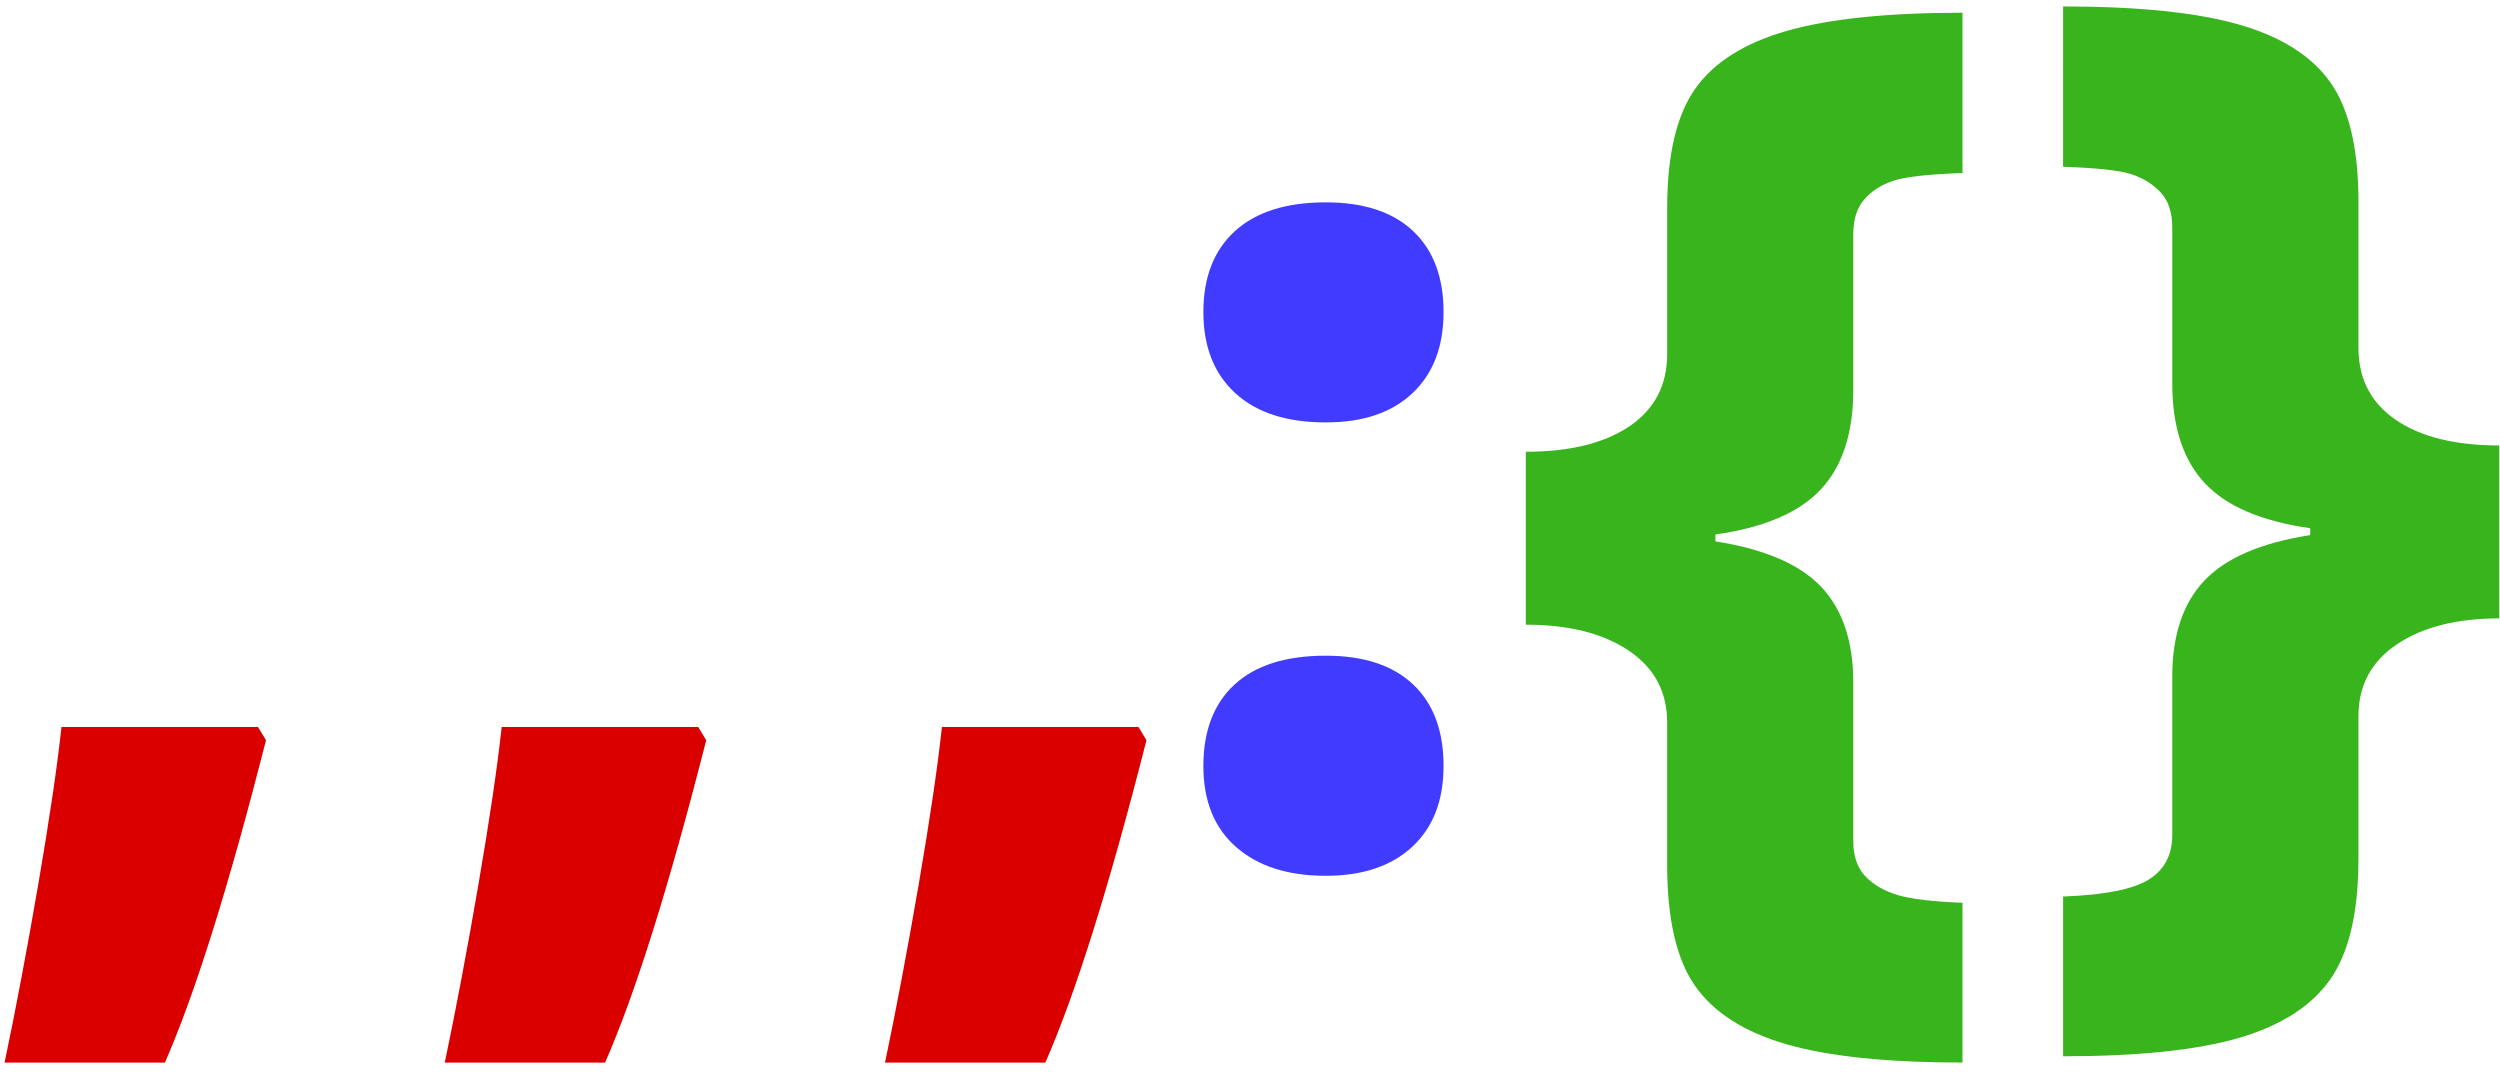 <?xml version="1.0" encoding="utf-8"?>
<!-- Generator: Adobe Illustrator 14.0.0, SVG Export Plug-In . SVG Version: 6.00 Build 43363)  -->
<!DOCTYPE svg PUBLIC "-//W3C//DTD SVG 1.1//EN" "http://www.w3.org/Graphics/SVG/1.1/DTD/svg11.dtd">
<svg version="1.1" id="Layer_1" xmlns="http://www.w3.org/2000/svg" xmlns:xlink="http://www.w3.org/1999/xlink" x="0px" y="0px"
	 width="100px" height="43.125px" viewBox="0 0 100 43.125" enable-background="new 0 0 100 43.125" xml:space="preserve">
<path fill="#DB0000" d="M10.319,29.08l0.322,0.528c-1.487,5.839-2.835,10.137-4.045,12.895H0.183
	c0.444-2.115,0.893-4.486,1.345-7.114c0.451-2.627,0.762-4.731,0.931-6.309H10.319z"/>
<path fill="#DB0000" d="M27.928,29.08l0.321,0.528c-1.486,5.839-2.835,10.137-4.045,12.895h-6.413
	c0.444-2.115,0.892-4.486,1.345-7.114c0.451-2.627,0.762-4.731,0.931-6.309H27.928z"/>
<path fill="#DB0000" d="M45.538,29.08l0.321,0.528c-1.486,5.839-2.835,10.137-4.045,12.895h-6.413
	c0.444-2.115,0.893-4.486,1.345-7.114c0.452-2.627,0.762-4.731,0.931-6.309H45.538z"/>
<path fill="#403BFF" d="M48.135,12.484c0-1.394,0.421-2.475,1.264-3.241c0.842-0.766,2.053-1.149,3.631-1.149
	c1.518,0,2.682,0.383,3.494,1.149c0.813,0.767,1.218,1.847,1.218,3.241c0,1.379-0.414,2.459-1.241,3.241
	c-0.828,0.782-1.984,1.172-3.471,1.172c-1.563,0-2.77-0.391-3.62-1.172C48.56,14.943,48.135,13.863,48.135,12.484z M48.135,30.641
	c0-1.409,0.417-2.497,1.252-3.264c0.835-0.766,2.049-1.149,3.643-1.149c1.518,0,2.682,0.383,3.494,1.149
	c0.813,0.767,1.218,1.854,1.218,3.264c0,1.379-0.417,2.456-1.252,3.23c-0.835,0.773-1.988,1.161-3.459,1.161
	c-1.517,0-2.711-0.383-3.585-1.149C48.572,33.117,48.135,32.036,48.135,30.641z"/>
<path fill="#38B41C" d="M61.034,18.07c1.762,0,3.145-0.341,4.148-1.022c1.003-0.682,1.505-1.644,1.505-2.885V8.324
	c0-2.129,0.375-3.723,1.126-4.781c0.75-1.057,1.973-1.827,3.666-2.31c1.693-0.482,4.034-0.724,7.021-0.724v6.413
	c-1.364,0.046-2.287,0.149-2.77,0.31c-0.483,0.161-0.87,0.41-1.161,0.747c-0.292,0.338-0.437,0.797-0.437,1.379v6.229
	c0,1.731-0.433,3.061-1.298,3.988c-0.866,0.927-2.272,1.528-4.218,1.804v0.276c1.961,0.307,3.371,0.912,4.229,1.815
	c0.857,0.904,1.287,2.184,1.287,3.838v6.344c0,0.597,0.162,1.064,0.483,1.401c0.322,0.337,0.75,0.587,1.288,0.748
	c0.536,0.161,1.402,0.264,2.597,0.31v6.39c-3.019,0-5.37-0.246-7.056-0.735c-1.686-0.491-2.9-1.269-3.643-2.333
	c-0.744-1.065-1.115-2.678-1.115-4.838v-5.7c0-1.226-0.514-2.184-1.54-2.873c-1.026-0.69-2.398-1.035-4.114-1.035V18.07z"/>
<path fill="#38B41C" d="M99.969,24.736c-1.701,0-3.064,0.345-4.091,1.035c-1.026,0.689-1.54,1.647-1.54,2.873v5.7
	c0,2.145-0.375,3.754-1.126,4.827c-0.751,1.072-1.969,1.854-3.654,2.345c-1.686,0.49-4.03,0.735-7.034,0.735v-6.39
	c1.655-0.061,2.796-0.287,3.425-0.678c0.628-0.391,0.942-0.984,0.942-1.781v-6.344c0-1.655,0.429-2.934,1.288-3.838
	c0.857-0.904,2.267-1.509,4.229-1.816v-0.276c-1.947-0.276-3.353-0.877-4.218-1.804c-0.866-0.927-1.299-2.256-1.299-3.988V9.107
	c0-0.598-0.149-1.062-0.448-1.391c-0.298-0.329-0.682-0.575-1.149-0.735c-0.467-0.161-1.39-0.264-2.77-0.31V0.258
	c3.003,0,5.348,0.241,7.034,0.724c1.685,0.482,2.903,1.252,3.654,2.31c0.75,1.058,1.126,2.651,1.126,4.781v5.838
	c0,1.241,0.498,2.203,1.494,2.884c0.996,0.682,2.375,1.023,4.137,1.023V24.736z"/>
</svg>
